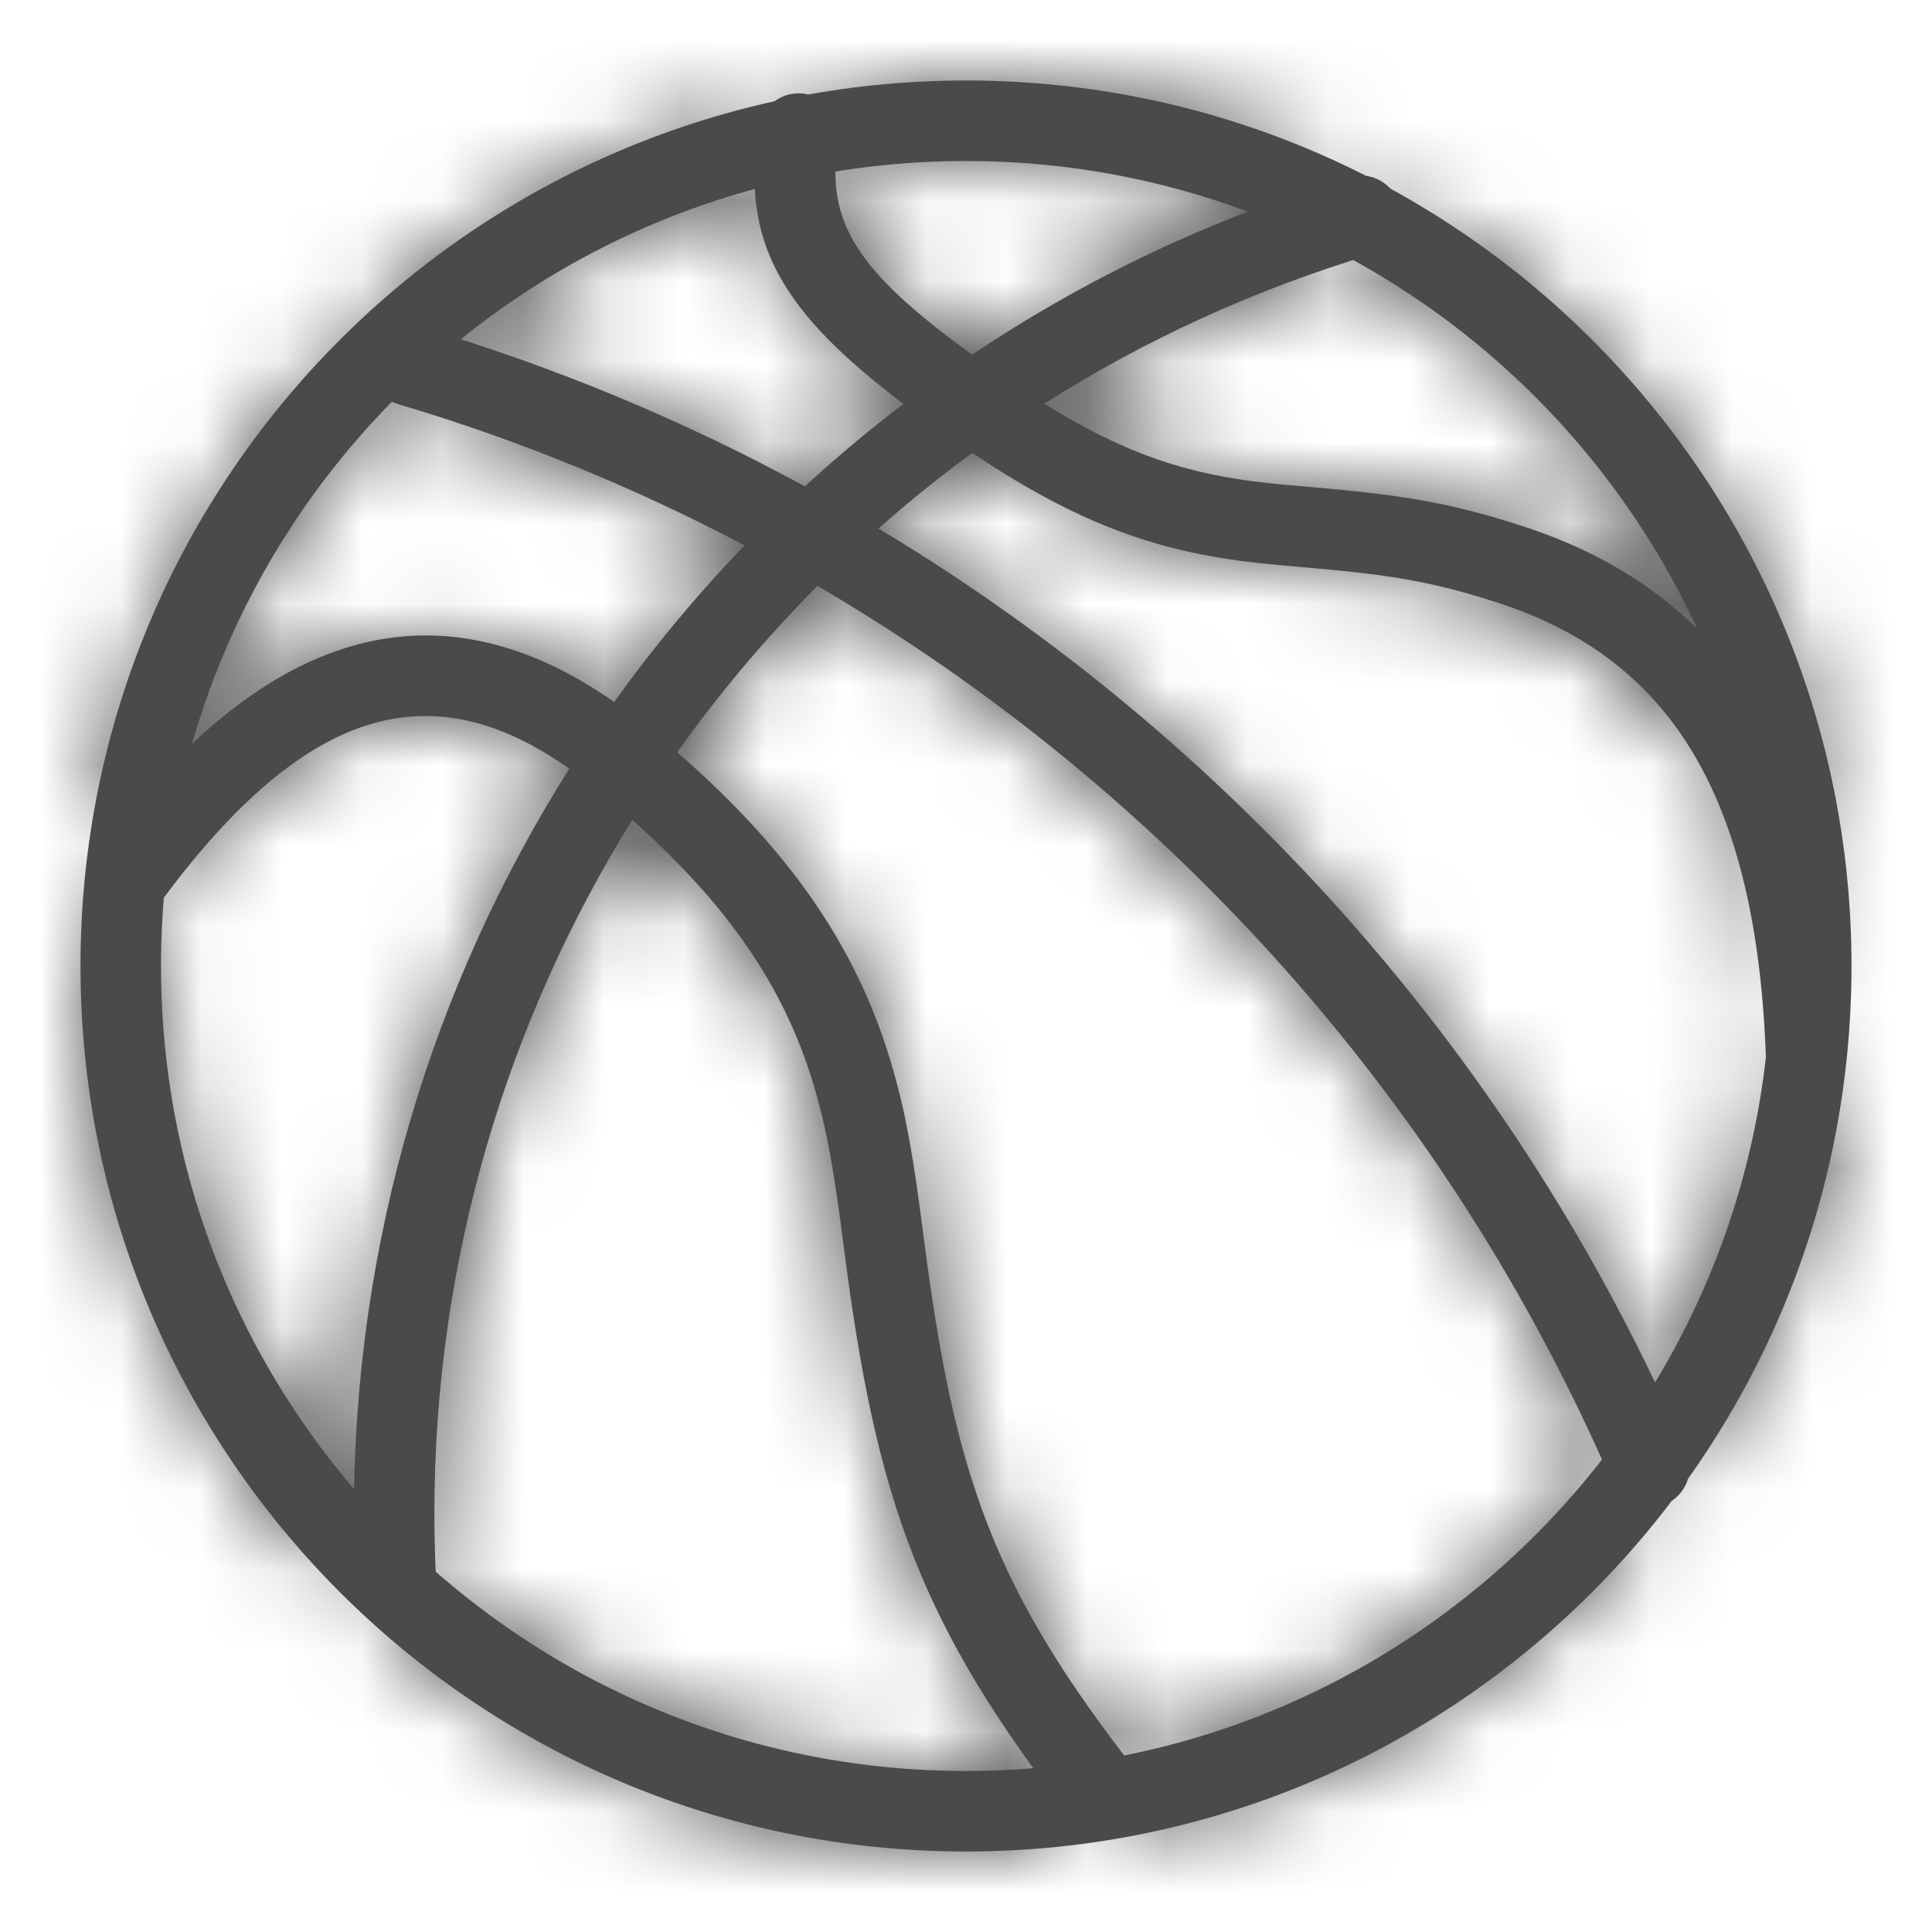 <?xml version="1.0" encoding="UTF-8"?>
<svg width="24px" height="24px" viewBox="0 0 24 24" version="1.1" xmlns="http://www.w3.org/2000/svg" xmlns:xlink="http://www.w3.org/1999/xlink">
    <!-- Generator: Sketch 48.2 (47327) - http://www.bohemiancoding.com/sketch -->
    <title>xxxhdpi0: Icons / Category / Esportes e lazer</title>
    <desc>Created with Sketch.</desc>
    <defs>
        <path d="M7.63,8.72 C8.122,8.033 8.663,7.383 9.249,6.775 C7.886,6.056 6.447,5.466 4.948,5.021 C4.683,4.943 4.533,4.664 4.611,4.4 C4.69,4.135 4.968,3.984 5.233,4.063 C6.9,4.558 8.495,5.224 9.999,6.042 C10.39,5.682 10.798,5.34 11.222,5.017 C9.717,3.876 9.19,3.013 9.427,1.578 C9.472,1.305 9.73,1.121 10.002,1.166 C10.275,1.211 10.459,1.468 10.414,1.741 C10.244,2.768 10.657,3.376 12.076,4.406 C13.494,3.455 15.067,2.705 16.759,2.2 C17.023,2.122 17.302,2.272 17.381,2.537 C17.46,2.801 17.309,3.08 17.044,3.159 C15.585,3.594 14.219,4.224 12.972,5.015 C13.989,5.647 14.761,5.893 15.741,6 C15.88,6.015 16.006,6.027 16.238,6.046 C17.406,6.147 17.971,6.235 18.872,6.522 C21.448,7.341 22.811,9.4 22.937,13.137 C22.946,13.413 22.73,13.644 22.454,13.654 C22.178,13.663 21.947,13.447 21.938,13.171 C21.825,9.834 20.715,8.157 18.569,7.475 C17.755,7.216 17.252,7.137 16.153,7.043 C15.913,7.022 15.781,7.01 15.633,6.994 C14.388,6.858 13.406,6.515 12.077,5.626 C11.674,5.922 11.285,6.235 10.913,6.565 C15.333,9.219 18.874,13.22 20.949,18.03 C21.058,18.284 20.941,18.578 20.688,18.687 C20.434,18.797 20.14,18.68 20.03,18.426 C18.001,13.722 14.511,9.824 10.155,7.278 C9.519,7.918 8.936,8.609 8.413,9.345 C9.888,10.631 10.687,11.86 11.095,13.291 C11.263,13.882 11.347,14.379 11.476,15.381 C11.852,18.312 12.327,19.729 14.15,22.045 C14.321,22.261 14.283,22.576 14.066,22.747 C13.849,22.917 13.535,22.88 13.364,22.663 C11.41,20.181 10.882,18.602 10.484,15.509 C10.362,14.554 10.283,14.093 10.133,13.565 C9.788,12.356 9.122,11.313 7.854,10.185 C6.289,12.703 5.396,15.664 5.396,18.8 C5.396,19.089 5.404,19.376 5.419,19.661 C5.433,19.936 5.221,20.172 4.945,20.186 C4.67,20.2 4.434,19.989 4.42,19.713 C4.404,19.41 4.396,19.106 4.396,18.8 C4.396,15.427 5.369,12.245 7.072,9.549 C5.443,8.4 3.862,8.64 1.954,11.262 C1.792,11.485 1.479,11.535 1.256,11.372 C1.032,11.21 0.983,10.897 1.145,10.674 C3.396,7.581 5.58,7.289 7.63,8.72 Z M12,1 C18.075,1 23,5.925 23,12 C23,18.075 18.075,23 12,23 C5.925,23 1,18.075 1,12 C1,5.925 5.925,1 12,1 Z M12,2 C6.477,2 2,6.477 2,12 C2,17.523 6.477,22 12,22 C17.523,22 22,17.523 22,12 C22,6.477 17.523,2 12,2 Z" id="path-1"></path>
    </defs>
    <g id="Symbols" stroke="none" stroke-width="1" fill="none" fill-rule="evenodd">
        <g id="0:-Icons-/-Category-/-Esportes-e-lazer">
            <path d="M0,0 L24,0 L24,24 L0,24 L0,0 Z M0,0 L24,0 L24,24 L0,24 L0,0 Z M0,0 L24,0 L24,24 L0,24 L0,0 Z M0,0 L24,0 L24,24 L0,24 L0,0 Z" id="Container"></path>
            <mask id="mask-2" fill="white">
                <use xlink:href="#path-1"></use>
            </mask>
            <use id="Mask" fill="#4A4A4A" fill-rule="nonzero" xlink:href="#path-1"></use>
            <g id="0:-Fundamentals-/-Color-/-Primary-/-Black" mask="url(#mask-2)" fill="#4A4A4A">
                <rect id="Mixin/Fill/Black" x="0" y="0" width="24" height="24"></rect>
            </g>
        </g>
    </g>
</svg>